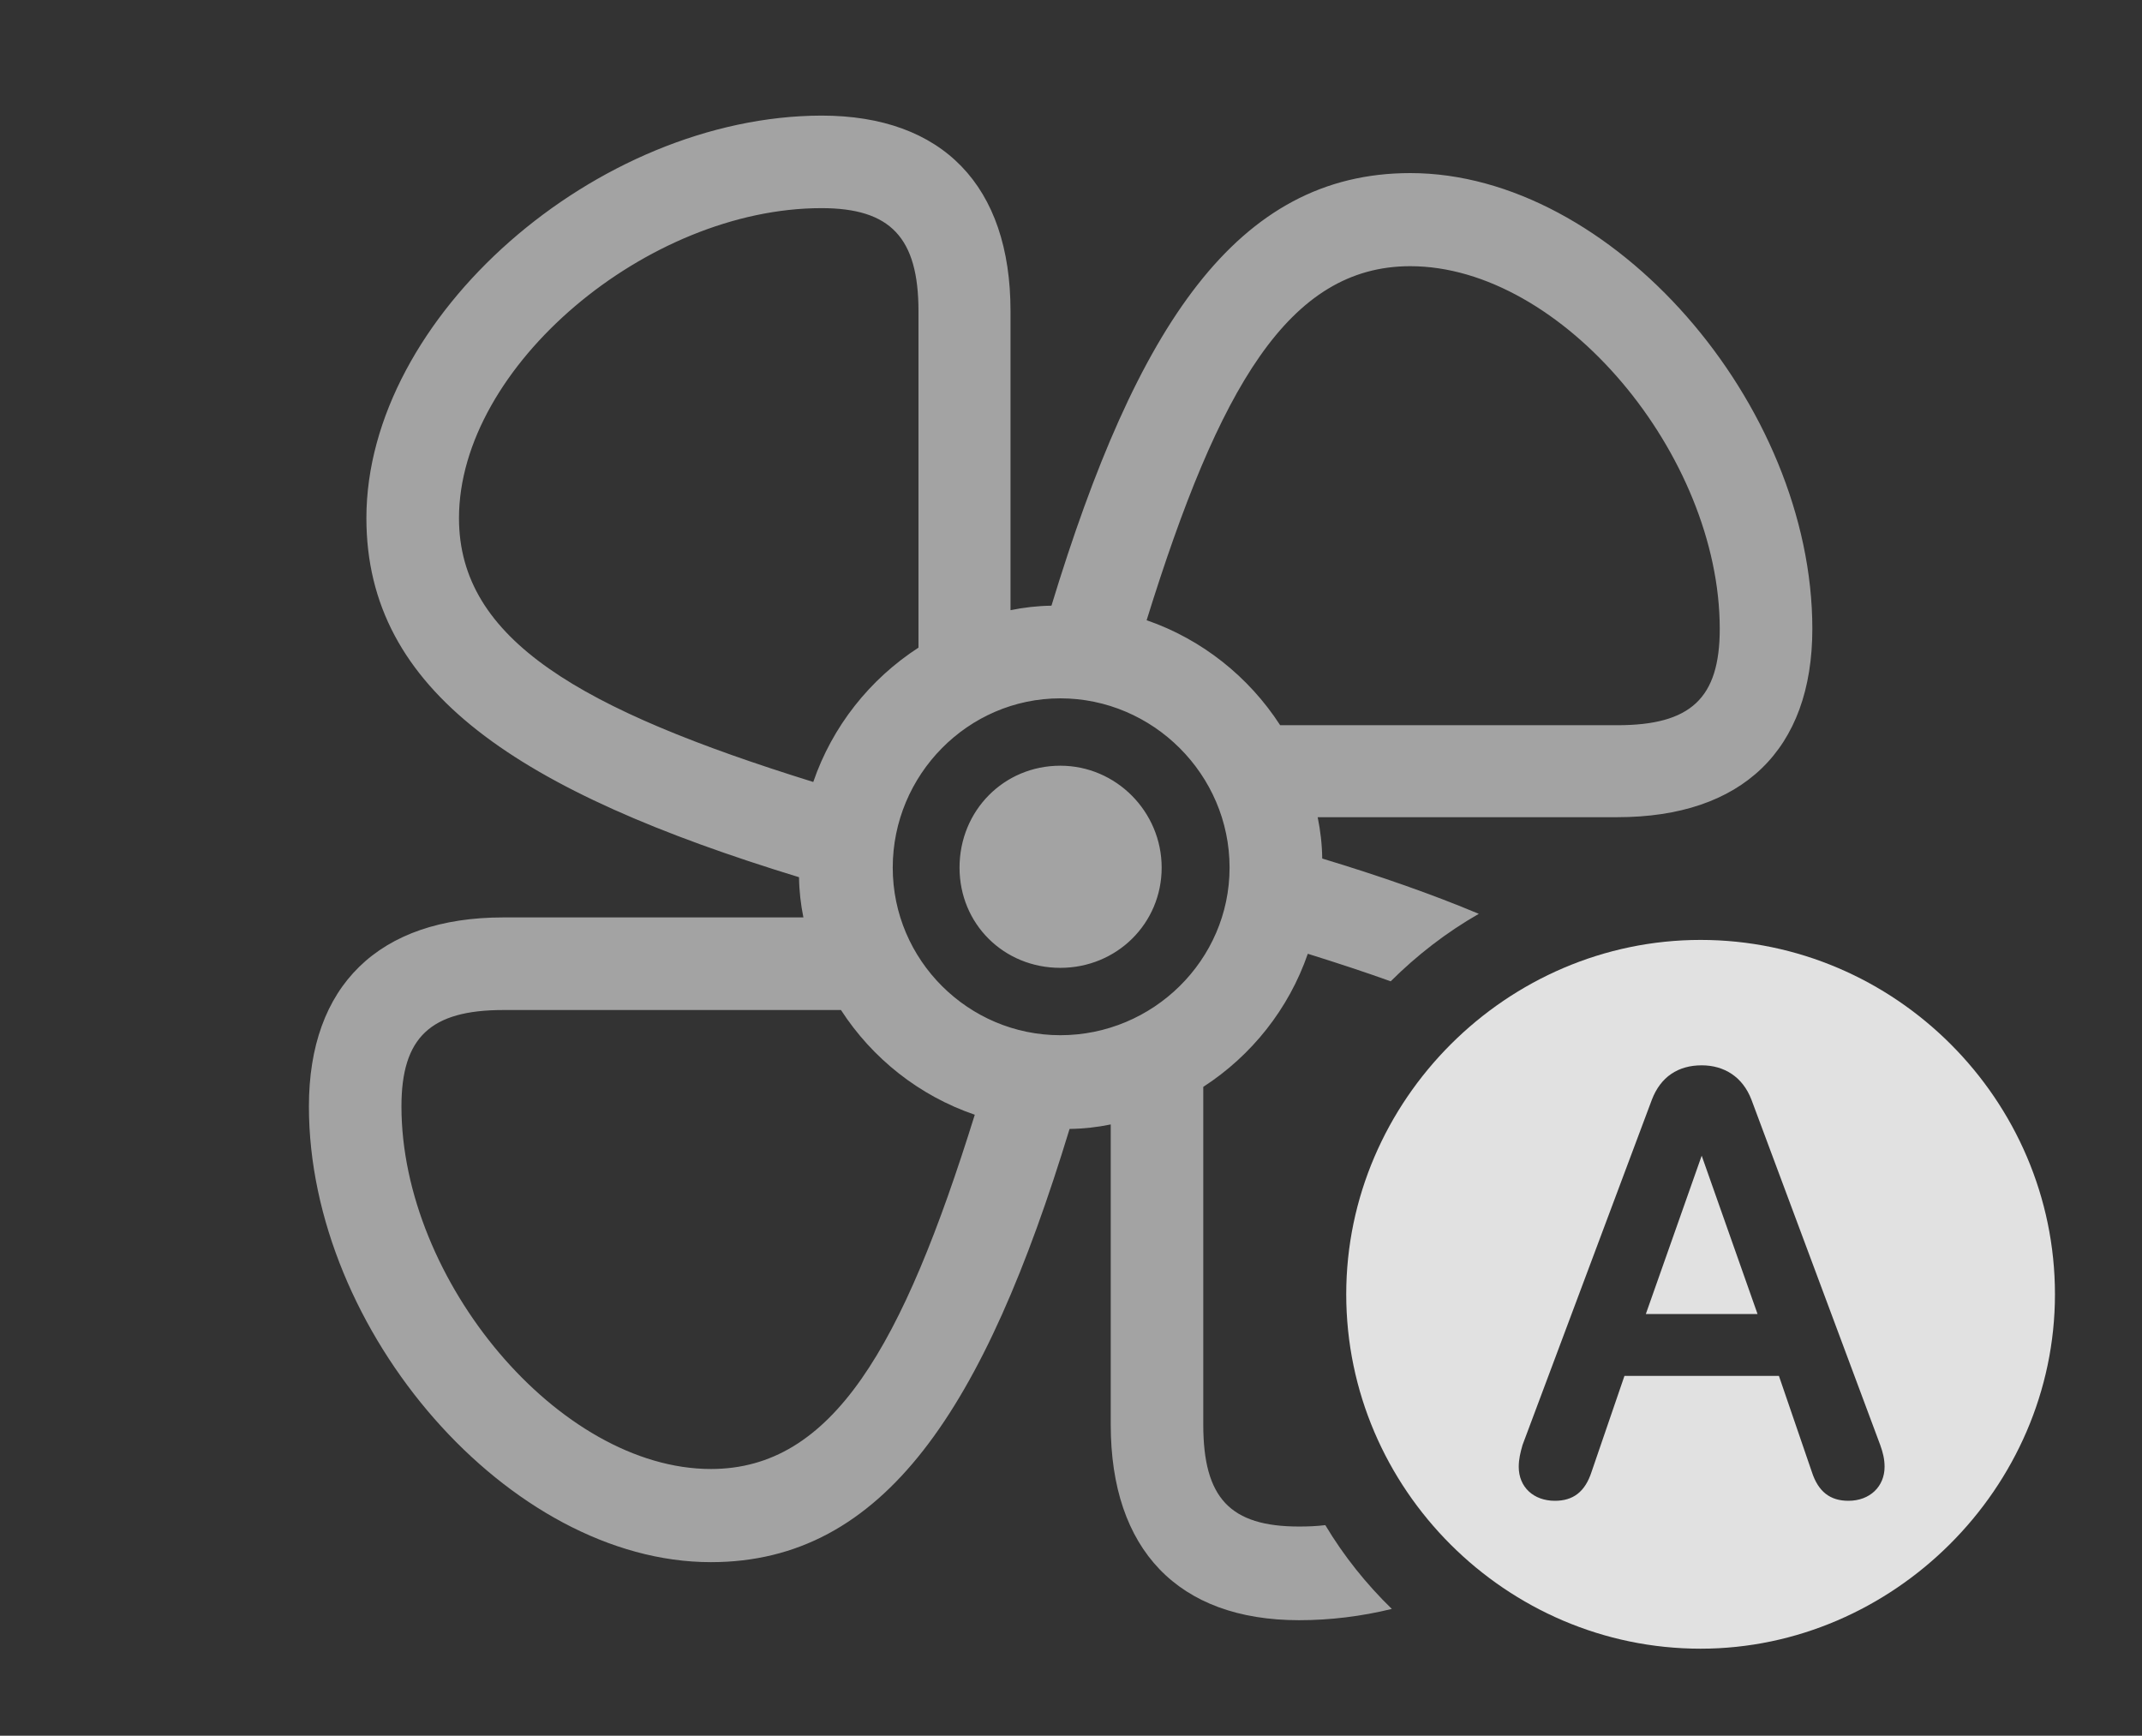<?xml version="1.0" encoding="UTF-8"?>
<!--Generator: Apple Native CoreSVG 232.5-->
<!DOCTYPE svg
PUBLIC "-//W3C//DTD SVG 1.1//EN"
       "http://www.w3.org/Graphics/SVG/1.1/DTD/svg11.dtd">
<svg version="1.1" xmlns="http://www.w3.org/2000/svg" xmlns:xlink="http://www.w3.org/1999/xlink" width="38.193" height="30.947">
 <rect width="100%" height="100%" fill="#333333" stroke="none"/>
 <g>
  <rect height="30.947" opacity="0" width="38.193" x="0" y="0"/>
  <path d="M18.018 5.547L18.018 10.879C18.254 10.831 18.498 10.802 18.748 10.799C20.265 5.818 22.05 3.086 25.146 3.086C28.74 3.086 32.315 7.207 32.315 11.211C32.315 13.369 31.064 14.57 28.838 14.57L23.495 14.57C23.544 14.809 23.573 15.055 23.576 15.307C24.61 15.62 25.542 15.946 26.368 16.293C25.791 16.623 25.265 17.03 24.797 17.496C24.339 17.332 23.845 17.169 23.319 17.005C22.979 17.989 22.315 18.822 21.455 19.378L21.455 25.4C21.455 26.709 21.934 27.217 23.164 27.217C23.319 27.217 23.474 27.211 23.631 27.192C23.96 27.742 24.361 28.242 24.817 28.686C24.273 28.819 23.717 28.887 23.164 28.887C21.006 28.887 19.805 27.627 19.805 25.4L19.805 20.048C19.567 20.097 19.322 20.125 19.071 20.128C17.552 25.113 15.766 27.852 12.676 27.852C9.082 27.852 5.508 23.74 5.508 19.727C5.508 17.578 6.748 16.357 8.975 16.357L14.325 16.357C14.278 16.125 14.25 15.885 14.247 15.64C9.26 14.113 6.533 12.336 6.533 9.238C6.533 5.645 10.645 2.07 14.648 2.061C16.807 2.061 18.018 3.311 18.018 5.547ZM8.975 18.008C7.676 18.008 7.158 18.496 7.158 19.727C7.158 22.832 9.971 26.191 12.676 26.191C14.848 26.191 16.092 24.013 17.381 19.875C16.392 19.537 15.554 18.872 14.995 18.008ZM15.918 15.469C15.918 17.119 17.266 18.457 18.906 18.457C20.557 18.457 21.924 17.119 21.924 15.469C21.924 13.809 20.557 12.451 18.906 12.451C17.256 12.451 15.918 13.818 15.918 15.469ZM20.713 15.469C20.713 16.465 19.912 17.256 18.906 17.256C17.9 17.256 17.109 16.475 17.109 15.469C17.109 14.453 17.9 13.652 18.906 13.652C19.902 13.652 20.713 14.473 20.713 15.469ZM8.184 9.238C8.184 11.41 10.36 12.654 14.501 13.942C14.841 12.95 15.51 12.108 16.377 11.547L16.377 5.547C16.377 4.238 15.879 3.711 14.648 3.711C11.543 3.711 8.184 6.533 8.184 9.238ZM20.445 11.058C21.432 11.399 22.268 12.067 22.826 12.93L28.838 12.93C30.146 12.93 30.664 12.451 30.664 11.211C30.664 8.115 27.852 4.746 25.146 4.746C22.976 4.746 21.732 6.92 20.445 11.058Z" fill="#ffffff" fill-opacity="0.55"/>
  <path d="M36.641 23.076C36.641 26.533 33.75 29.395 30.322 29.395C26.865 29.395 24.004 26.553 24.004 23.076C24.004 19.619 26.865 16.758 30.322 16.758C33.789 16.758 36.641 19.609 36.641 23.076ZM29.453 19.609L27.148 25.762C27.109 25.898 27.08 26.016 27.08 26.152C27.08 26.514 27.344 26.758 27.725 26.758C28.047 26.758 28.262 26.602 28.379 26.24L28.965 24.531L31.719 24.531L32.305 26.24C32.422 26.602 32.637 26.758 32.959 26.758C33.34 26.758 33.603 26.504 33.603 26.152C33.603 26.016 33.574 25.898 33.525 25.762L31.23 19.609C31.074 19.199 30.742 18.994 30.342 18.994C29.922 18.994 29.609 19.199 29.453 19.609ZM31.338 23.428L29.346 23.428L30.342 20.605Z" fill="#ffffff" fill-opacity="0.85"/>
 </g>
</svg>
